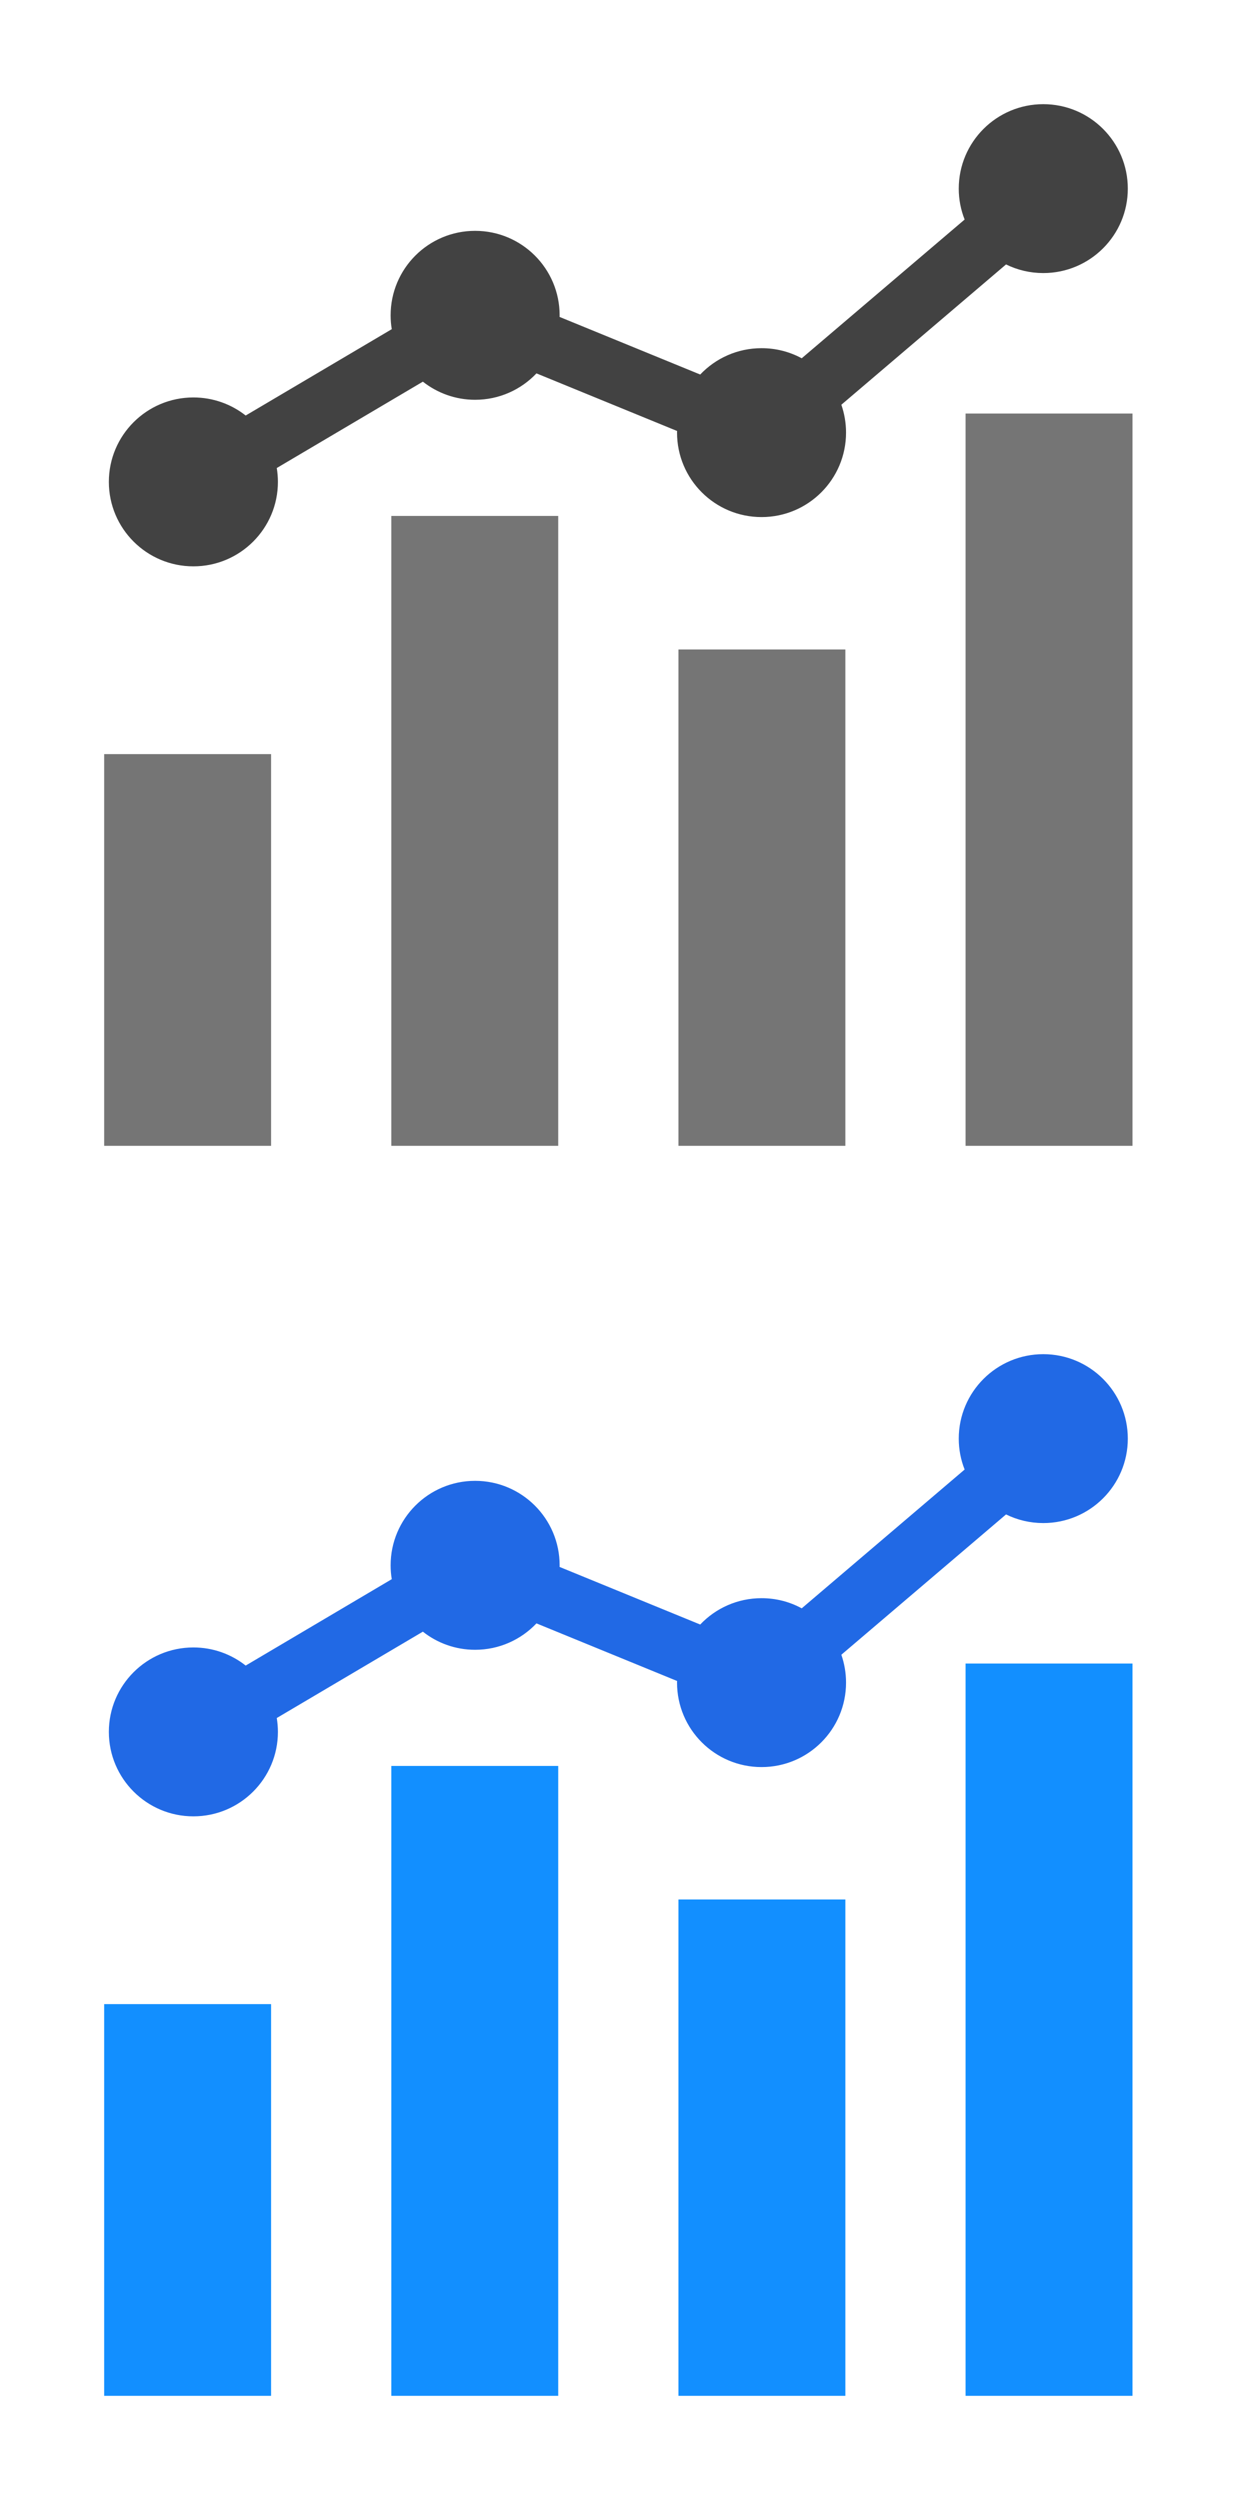 <svg width="24" height="48" viewBox="0 0 24 48" fill="none" xmlns="http://www.w3.org/2000/svg">
<g clip-path="url(#clip0_490_5203)">
<path d="M7.513 9.906H10.718V22H7.513V9.906Z" fill="#757575"/>
<path d="M13.026 12.47H16.231V22H13.026V12.47Z" fill="#757575"/>
<path d="M18.539 7.94H21.744V22H18.539V7.94Z" fill="#757575"/>
<path d="M2 14.479H5.205V22H2V14.479Z" fill="#757575"/>
<path d="M20.031 2C19.135 2 18.408 2.726 18.408 3.622C18.408 3.831 18.448 4.031 18.521 4.215L15.393 6.879C15.164 6.755 14.901 6.685 14.622 6.685C14.158 6.685 13.74 6.879 13.444 7.191L10.744 6.085C10.744 6.075 10.745 6.065 10.745 6.054C10.745 5.158 10.018 4.432 9.122 4.432C8.226 4.432 7.5 5.158 7.5 6.054C7.5 6.145 7.507 6.233 7.522 6.32L4.717 7.978C4.441 7.761 4.092 7.631 3.713 7.631C2.817 7.631 2.09 8.357 2.09 9.252C2.09 10.148 2.817 10.874 3.713 10.874C4.609 10.874 5.336 10.148 5.336 9.252C5.336 9.162 5.328 9.073 5.314 8.986L8.119 7.328C8.395 7.545 8.743 7.676 9.122 7.676C9.586 7.676 10.004 7.481 10.3 7.169L13 8.275C12.999 8.285 12.999 8.296 12.999 8.306C12.999 9.202 13.725 9.928 14.622 9.928C15.518 9.928 16.244 9.202 16.244 8.306C16.244 8.119 16.212 7.939 16.154 7.771L19.316 5.077C19.531 5.183 19.774 5.243 20.031 5.243C20.927 5.243 21.654 4.517 21.654 3.622C21.654 2.726 20.927 2 20.031 2Z" fill="#424242"/>
<path d="M7.513 33.906H10.718V46H7.513V33.906Z" fill="#128FFF"/>
<path d="M13.026 36.47H16.231V46H13.026V36.47Z" fill="#128FFF"/>
<path d="M18.539 31.94H21.744V46H18.539V31.94Z" fill="#128FFF"/>
<path d="M2 38.479H5.205V46H2V38.479Z" fill="#128FFF"/>
<path d="M20.031 26C19.135 26 18.408 26.726 18.408 27.622C18.408 27.831 18.448 28.031 18.521 28.215L15.393 30.88C15.164 30.755 14.901 30.685 14.622 30.685C14.158 30.685 13.74 30.879 13.444 31.191L10.744 30.085C10.744 30.075 10.745 30.065 10.745 30.054C10.745 29.159 10.018 28.432 9.122 28.432C8.226 28.432 7.5 29.159 7.5 30.054C7.5 30.145 7.507 30.233 7.522 30.32L4.717 31.979C4.441 31.761 4.092 31.631 3.713 31.631C2.817 31.631 2.09 32.357 2.09 33.252C2.09 34.148 2.817 34.874 3.713 34.874C4.609 34.874 5.336 34.148 5.336 33.252C5.336 33.162 5.328 33.073 5.314 32.986L8.119 31.328C8.395 31.546 8.743 31.676 9.122 31.676C9.586 31.676 10.004 31.481 10.3 31.169L13 32.275C12.999 32.285 12.999 32.296 12.999 32.306C12.999 33.202 13.725 33.928 14.622 33.928C15.518 33.928 16.244 33.202 16.244 32.306C16.244 32.119 16.212 31.939 16.154 31.771L19.316 29.077C19.531 29.183 19.774 29.243 20.031 29.243C20.927 29.243 21.654 28.517 21.654 27.622C21.654 26.726 20.927 26 20.031 26Z" fill="#2169E5"/>
</g>
<defs>
<clipPath id="clip0_490_5203">
<rect width="24" height="48" fill="white"/>
</clipPath>
</defs>
</svg>
